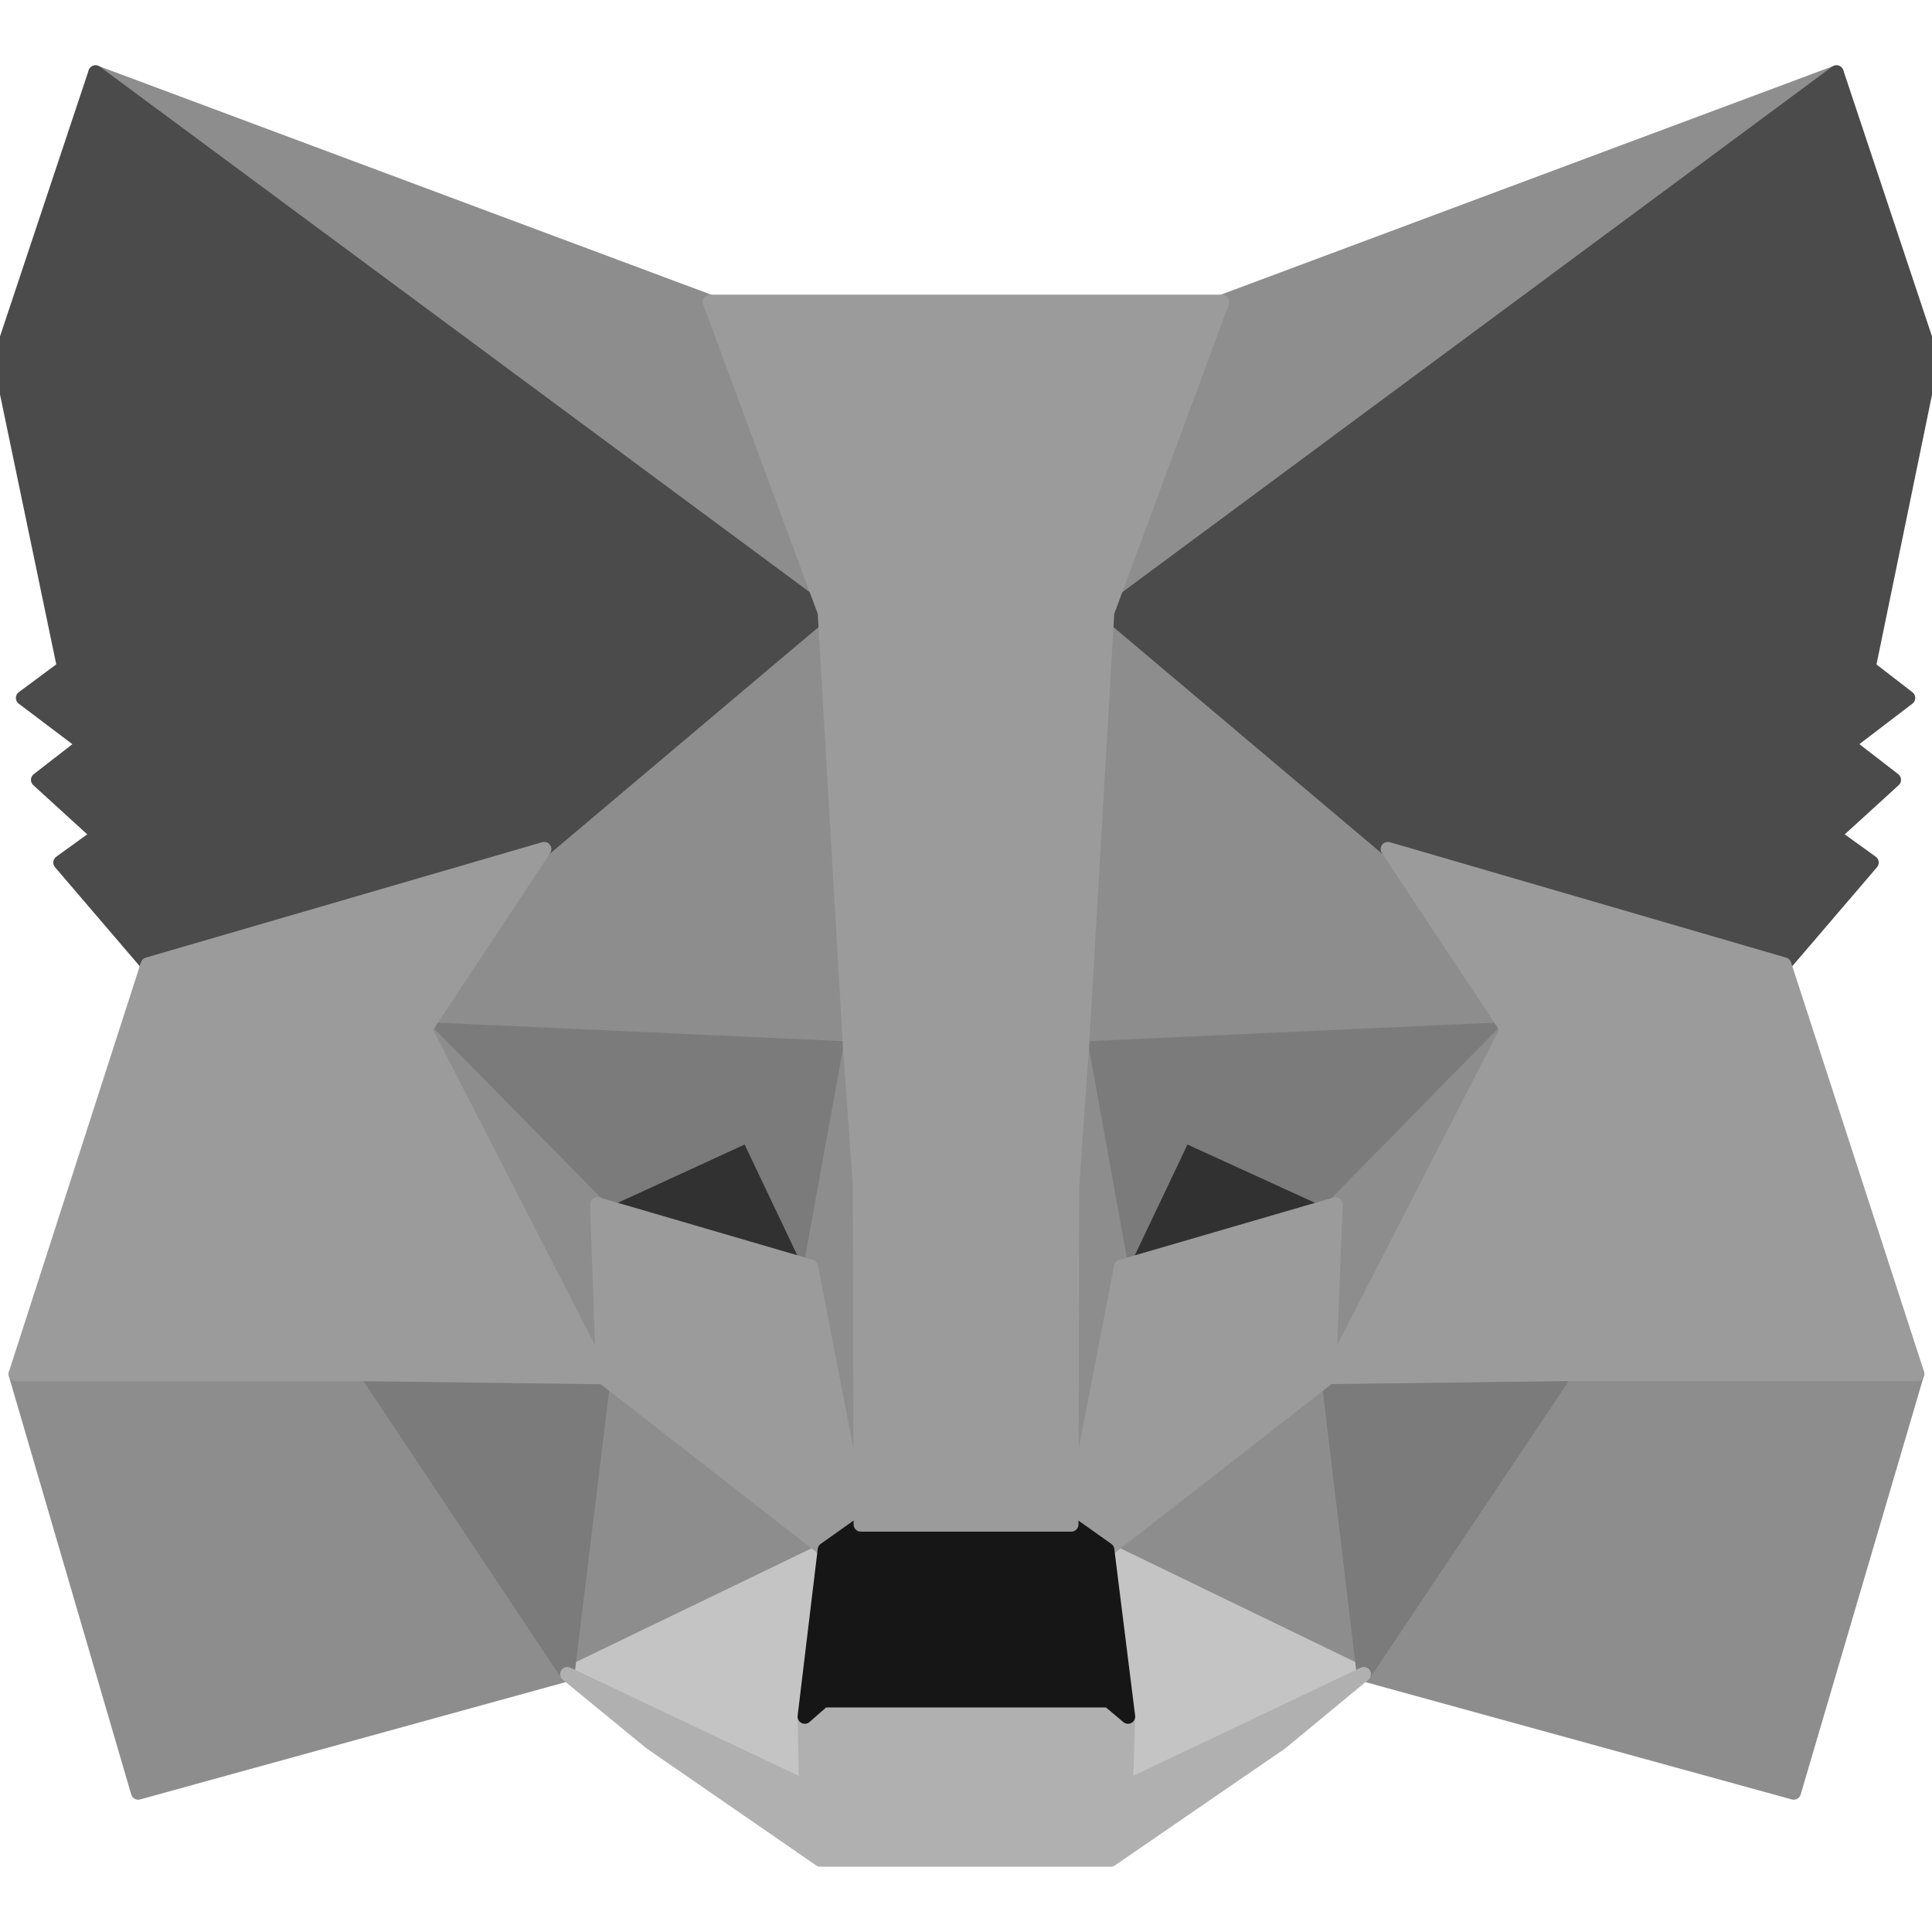 <?xml version="1.0" encoding="utf-8"?>
<!-- Generator: Adobe Illustrator 23.0.2, SVG Export Plug-In . SVG Version: 6.00 Build 0)  -->
<svg version="1.1" id="图层_1" xmlns="http://www.w3.org/2000/svg" xmlns:xlink="http://www.w3.org/1999/xlink" x="0px" y="0px"
	 viewBox="0 0 20 20" style="enable-background:new 0 0 20 20;" xml:space="preserve">
<style type="text/css">
	.st0{fill:#8E8E8E;stroke:#8E8E8E;stroke-width:0.149;stroke-linecap:round;stroke-linejoin:round;}
	.st1{fill:#8D8D8D;stroke:#8D8D8D;stroke-width:0.149;stroke-linecap:round;stroke-linejoin:round;}
	.st2{fill:#C4C4C4;stroke:#C4C4C4;stroke-width:0.149;stroke-linecap:round;stroke-linejoin:round;}
	.st3{fill:#313131;stroke:#313131;stroke-width:0.149;stroke-linecap:round;stroke-linejoin:round;}
	.st4{fill:#7B7B7B;stroke:#7B7B7B;stroke-width:0.149;stroke-linecap:round;stroke-linejoin:round;}
	.st5{fill:#9B9B9B;stroke:#9B9B9B;stroke-width:0.149;stroke-linecap:round;stroke-linejoin:round;}
	.st6{fill:#B0B0B0;stroke:#B0B0B0;stroke-width:0.149;stroke-linecap:round;stroke-linejoin:round;}
	.st7{fill:#161616;stroke:#161616;stroke-width:0.149;stroke-linecap:round;stroke-linejoin:round;}
	.st8{fill:#4B4B4B;stroke:#4B4B4B;stroke-width:0.149;stroke-linecap:round;stroke-linejoin:round;}
</style>
<g>
	<path class="st0" d="M19.011,0.751l-7.813,5.781l1.453-3.407L19.011,0.751z"/>
	<path class="st1" d="M0.989,0.751l7.743,5.835L7.349,3.125L0.989,0.751z"/>
	<path class="st1" d="M16.197,14.155l-2.079,3.176l4.451,1.225l1.275-4.332L16.197,14.155z"/>
	<path class="st1" d="M0.163,14.224l1.267,4.332l4.443-1.225l-2.071-3.176L0.163,14.224z"/>
	<path class="st1" d="M5.633,8.79l-1.237,1.865l4.405,0.201L8.655,6.115L5.633,8.79z"/>
	<path class="st1" d="M14.366,8.79l-3.068-2.729l-0.101,4.795l4.405-0.201L14.366,8.79z"/>
	<path class="st1" d="M5.873,17.331l2.666-1.287l-2.295-1.788L5.873,17.331z"/>
	<path class="st1" d="M11.461,16.043l2.659,1.287l-0.363-3.075L11.461,16.043z"/>
	<path class="st2" d="M14.119,17.331l-2.659-1.287l0.217,1.727l-0.023,0.732L14.119,17.331z"/>
	<path class="st2" d="M5.873,17.331l2.473,1.172l-0.015-0.732l0.209-1.727L5.873,17.331z"/>
	<path class="st3" d="M8.393,13.114l-2.21-0.647l1.561-0.717L8.393,13.114z"/>
	<path class="st3" d="M11.607,13.114l0.649-1.365l1.569,0.717L11.607,13.114z"/>
	<path class="st4" d="M5.873,17.331l0.387-3.176l-2.457,0.069L5.873,17.331z"/>
	<path class="st4" d="M13.74,14.155l0.379,3.176l2.079-3.107L13.74,14.155z"/>
	<path class="st4" d="M15.603,10.655l-4.405,0.201l0.41,2.259l0.649-1.365l1.569,0.717L15.603,10.655z"/>
	<path class="st4" d="M6.183,12.467l1.561-0.717l0.649,1.365l0.409-2.259l-4.405-0.201L6.183,12.467z"/>
	<path class="st1" d="M4.397,10.655l1.847,3.599l-0.062-1.788L4.397,10.655z"/>
	<path class="st1" d="M13.825,12.467l-0.069,1.788l1.847-3.599L13.825,12.467z"/>
	<path class="st1" d="M8.802,10.855l-0.41,2.259l0.517,2.667l0.116-3.515L8.802,10.855z"/>
	<path class="st1" d="M11.198,10.855l-0.217,1.403l0.108,3.523l0.517-2.667L11.198,10.855z"/>
	<path class="st5" d="M11.607,13.114l-0.517,2.667l0.371,0.263l2.295-1.788l0.069-1.788L11.607,13.114z"/>
	<path class="st5" d="M6.183,12.467l0.062,1.788l2.295,1.788l0.371-0.263l-0.517-2.667L6.183,12.467z"/>
	<path class="st6" d="M11.654,18.503l0.023-0.732l-0.201-0.169H8.524l-0.193,0.169l0.015,0.732l-2.473-1.172l0.865,0.709l1.754,1.21
		h3.006l1.762-1.21l0.858-0.709L11.654,18.503z"/>
	<path class="st7" d="M11.461,16.043L11.09,15.78H8.91l-0.371,0.263L8.331,17.77l0.193-0.169h2.952l0.201,0.169L11.461,16.043z"/>
	<path class="st8" d="M19.343,6.909L20,3.718L19.011,0.75l-7.55,5.589l2.906,2.451l4.103,1.195l0.904-1.056l-0.395-0.285
		l0.626-0.571l-0.479-0.37l0.626-0.478L19.343,6.909z"/>
	<path class="st8" d="M0,3.718l0.665,3.191L0.239,7.225l0.633,0.478l-0.477,0.37l0.626,0.571L0.626,8.929L1.53,9.985L5.633,8.79
		l2.906-2.451L0.989,0.75L0,3.718z"/>
	<path class="st5" d="M18.47,9.985L14.367,8.79l1.237,1.865l-1.847,3.599l2.442-0.031h3.648L18.47,9.985z"/>
	<path class="st5" d="M5.633,8.79L1.53,9.985l-1.367,4.239h3.64l2.442,0.031l-1.847-3.599L5.633,8.79z"/>
	<path class="st5" d="M11.198,10.856l0.263-4.517l1.19-3.214H7.349l1.19,3.214l0.263,4.517l0.101,1.418l0.008,3.507h2.179
		l0.008-3.507L11.198,10.856z"/>
</g>
</svg>
